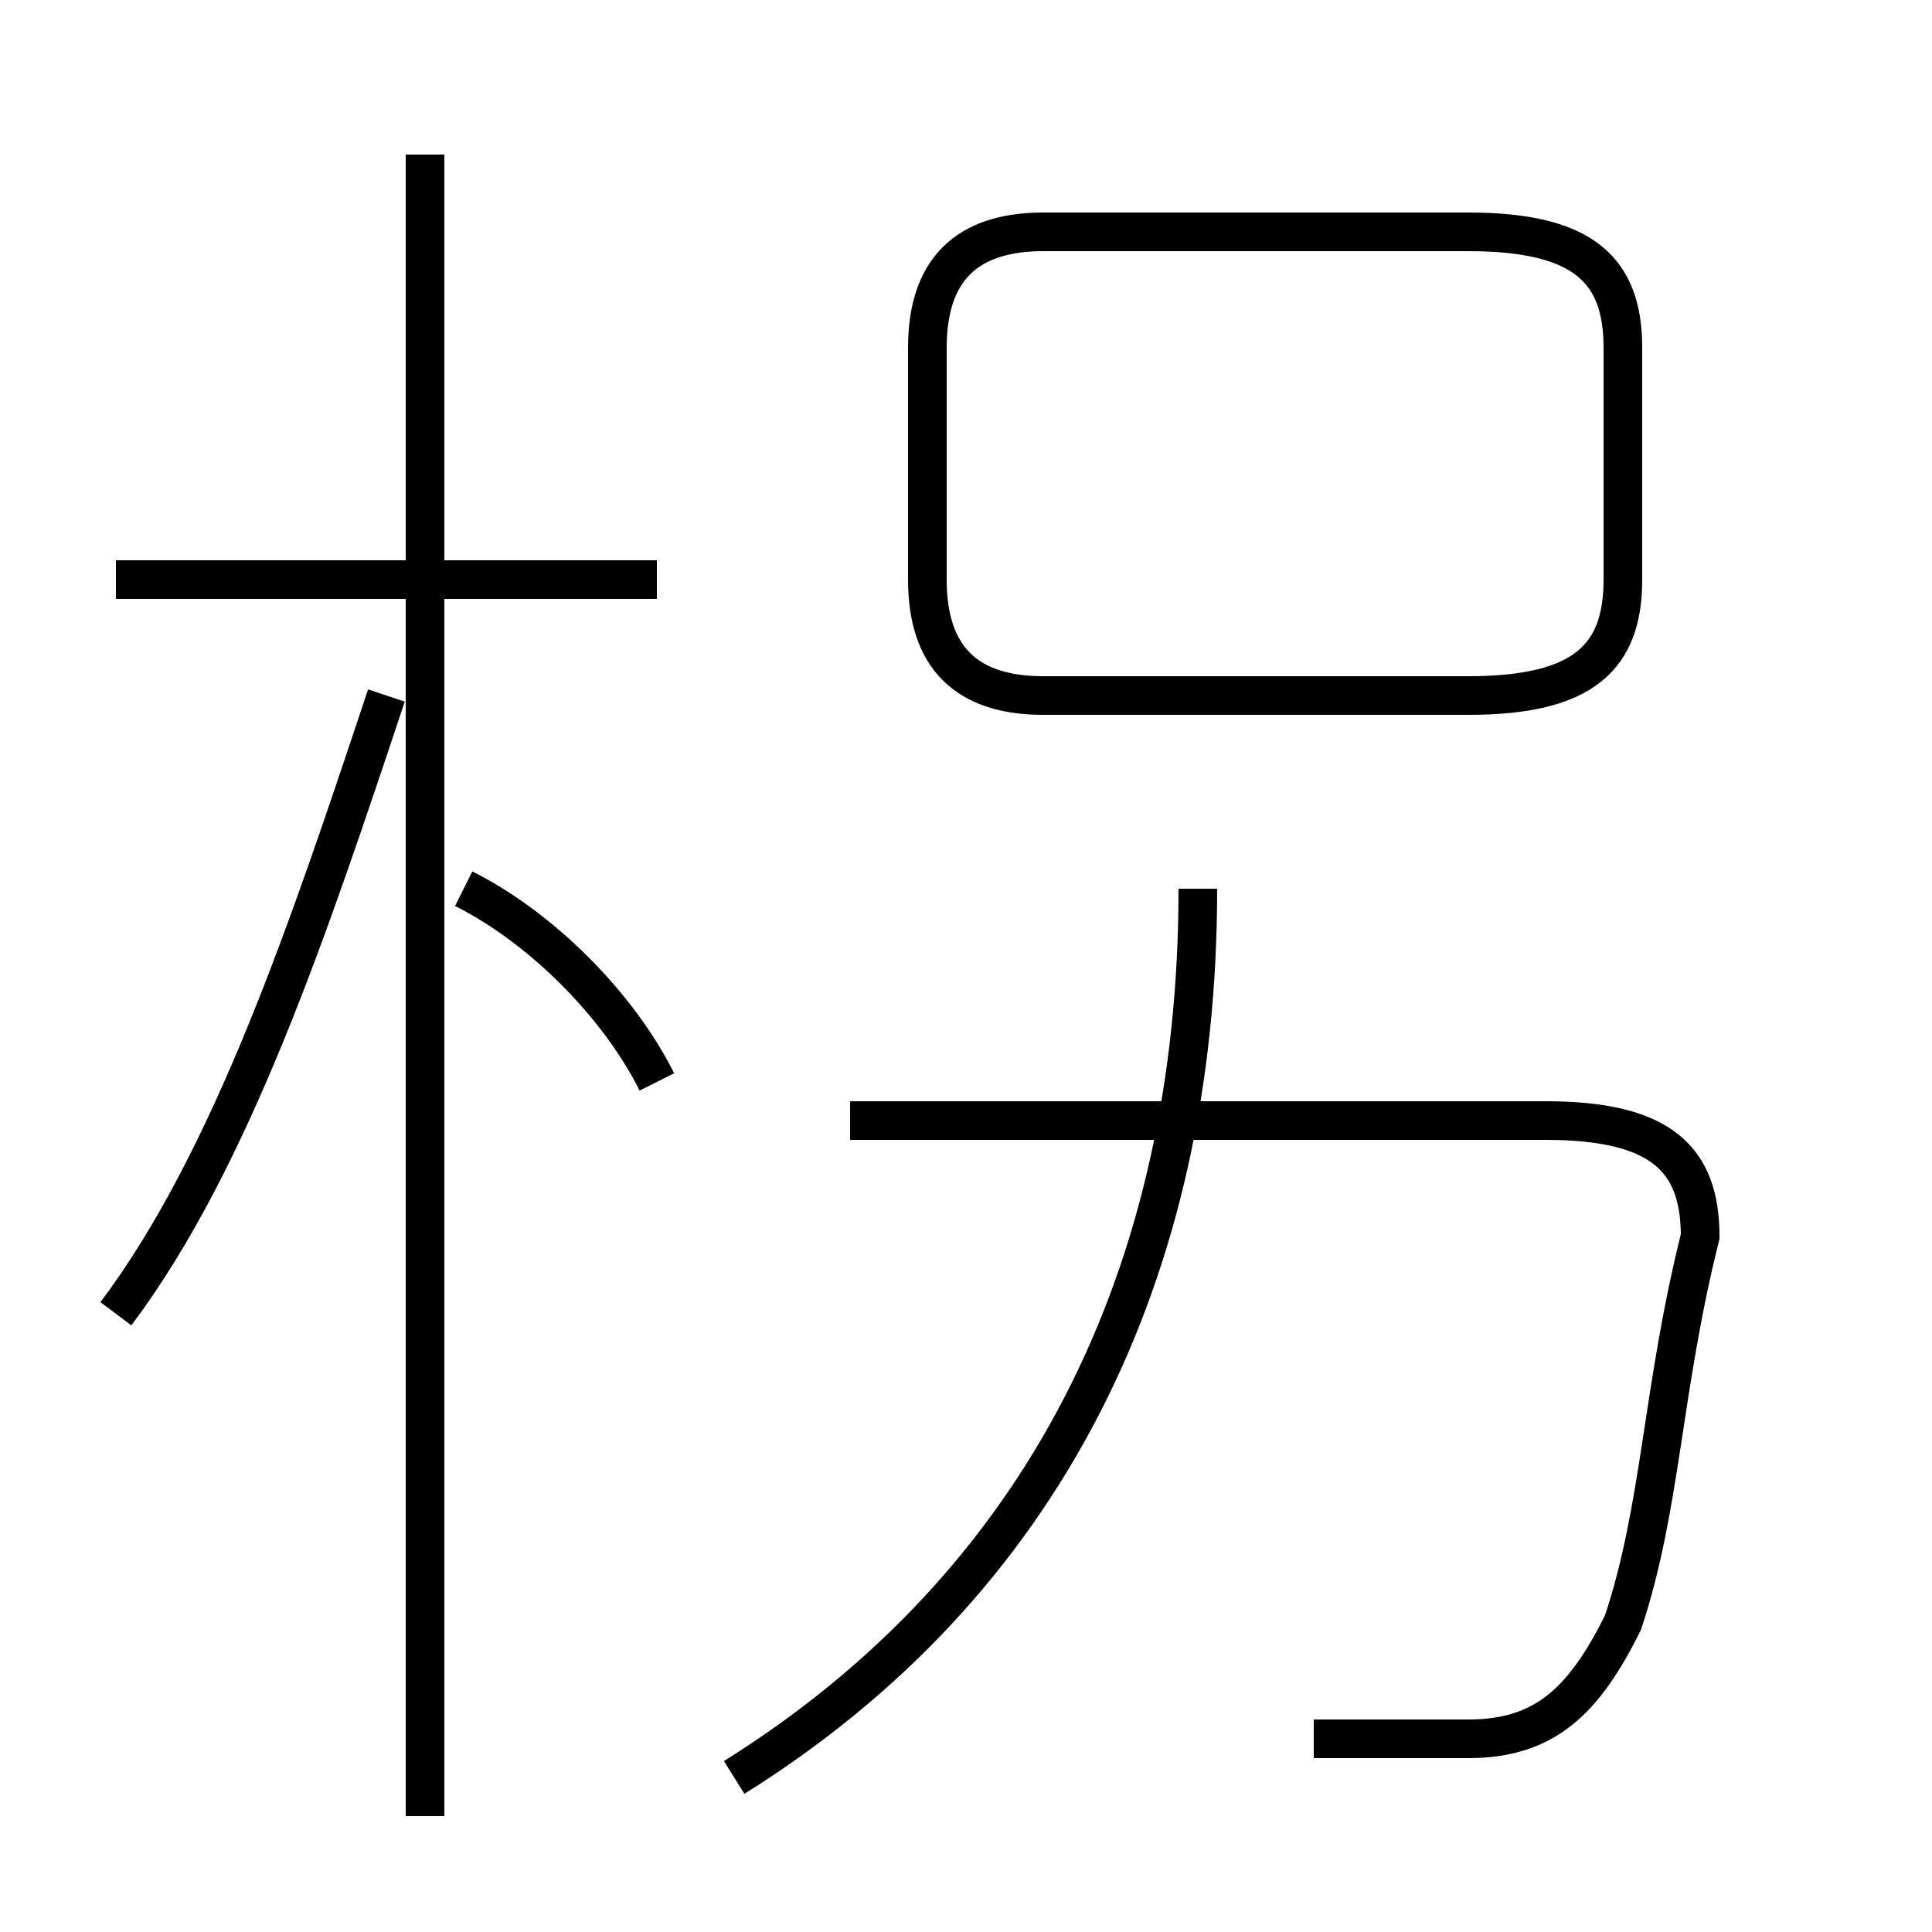 <?xml version='1.0' encoding='utf8'?>
<svg viewBox="0.0 -6.0 50.0 50.0" version="1.1" xmlns="http://www.w3.org/2000/svg">
<rect x="0.0" y="-6.0" width="50.0" height="50.0" fill="#808080" stroke="none"/>
<rect x="-1000" y="-1000" width="2000" height="2000" stroke="white" fill="white"/>
<g style="fill:white;stroke:#000000;  stroke-width:1">
<path d="M 34 1 C 35 1 36 1 38 1 C 40 1 41 0 42 -2 C 43 -5 43 -8 44 -12 C 44 -14 43 -15 40 -15 L 22 -15 M 3 -10 C 6 -14 8 -20 10 -26 M 11 3 L 11 -40 M 17 -16 C 16 -18 14 -20 12 -21 M 19 2 C 27 -3 31 -11 31 -21 M 17 -29 L 3 -29 M 27 -26 L 38 -26 C 41 -26 42 -27 42 -29 L 42 -35 C 42 -37 41 -38 38 -38 L 27 -38 C 25 -38 24 -37 24 -35 L 24 -29 C 24 -27 25 -26 27 -26 Z" transform="translate(0.0 38.0)" />
</g>
</svg>